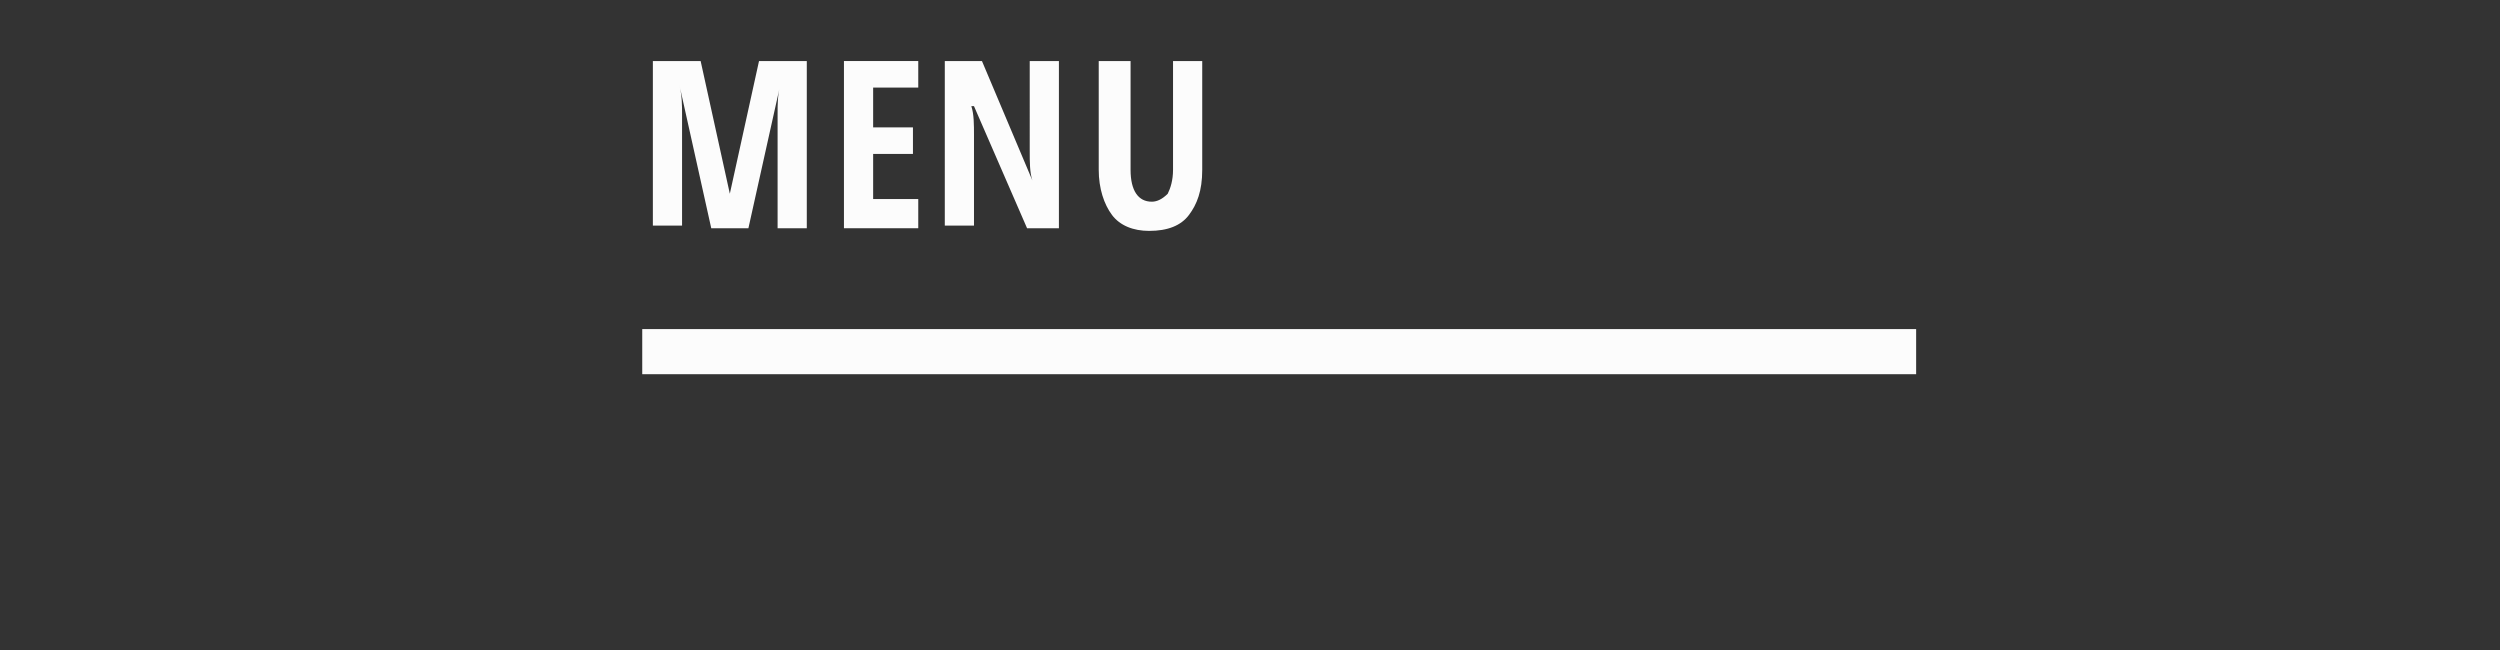 <?xml version="1.0" encoding="utf-8"?>
<!-- Generator: Adobe Illustrator 21.0.2, SVG Export Plug-In . SVG Version: 6.00 Build 0)  -->
<svg version="1.1" id="Layer_1" xmlns="http://www.w3.org/2000/svg" xmlns:xlink="http://www.w3.org/1999/xlink" x="0px" y="0px"
	 viewBox="0 0 94.2 24.5" style="enable-background:new 0 0 94.2 24.5;" xml:space="preserve">
<rect x="0" y="0" width="94.2" height="24.5" fill="#333333" stroke="none"/>
<style type="text/css">
	.st0{fill:#FCFCFC;}
</style>
<g>
	<rect x="24.2" y="12.4" class="st0" width="48" height="1.7"/>
</g>
<g>
	<path class="st0" d="M26.8,8.6l-1.2-5.4l0,0c0.1,0.4,0.1,0.8,0.1,1.1v4.2l-1.1,0V2.3l1.8,0l1.1,5l0,0l1.1-5l1.8,0v6.3l-1.1,0V4.3
		c0-0.4,0-0.7,0.1-1.1l0,0l-1.2,5.4C28.2,8.6,26.8,8.6,26.8,8.6z"/>
	<path class="st0" d="M34.6,8.6l-2.8,0V2.3l2.8,0v1l-1.7,0v1.5l1.5,0v1l-1.5,0v1.7l1.7,0V8.6z"/>
	<path class="st0" d="M40.1,8.6l-1.4,0l-2-4.6h-0.1c0.1,0.3,0.1,0.7,0.1,1.1v3.4h-1.1V2.3l1.4,0l1.9,4.5l0,0
		c-0.1-0.3-0.1-0.7-0.1-1.1V2.3l1.1,0v6.3H40.1z"/>
	<path class="st0" d="M45.3,2.3v4.1c0,0.8-0.2,1.3-0.5,1.7c-0.3,0.4-0.8,0.6-1.5,0.6c-0.6,0-1.1-0.2-1.4-0.6c-0.3-0.4-0.5-1-0.5-1.7
		V2.3l1.2,0v4.1c0,0.8,0.3,1.2,0.8,1.2c0.2,0,0.4-0.1,0.6-0.3c0.1-0.2,0.2-0.5,0.2-0.9V2.3L45.3,2.3z"/>
</g>
</svg>
